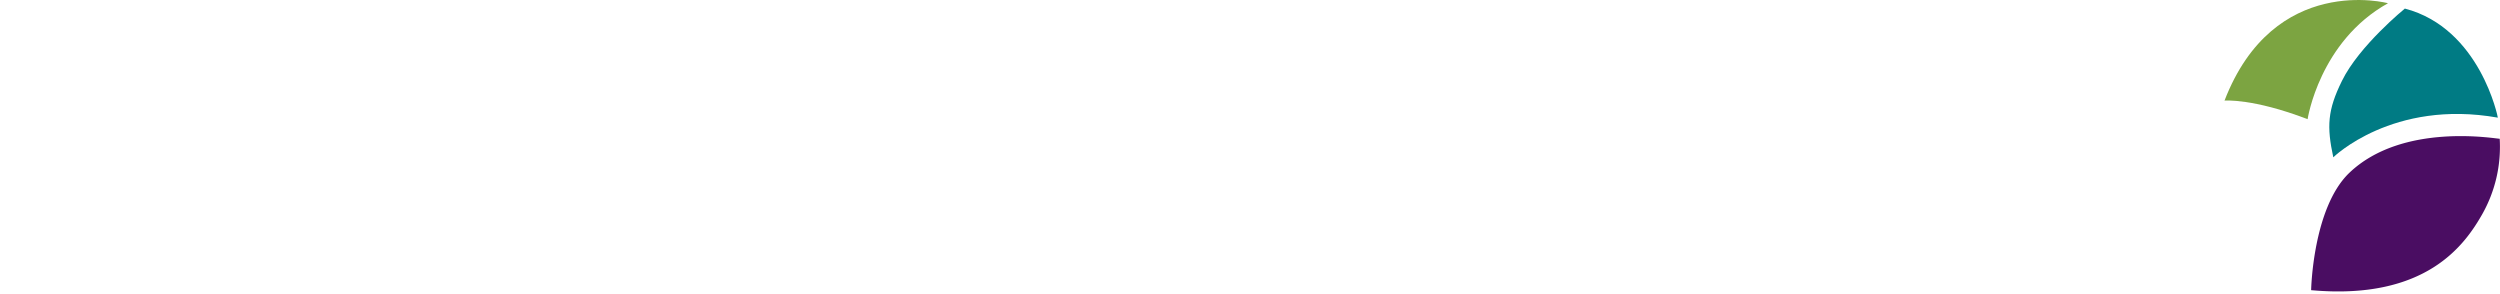 <svg xmlns="http://www.w3.org/2000/svg" xmlns:xlink="http://www.w3.org/1999/xlink" viewBox="0 0 425.44 50.1">
    <defs>
        <style>
        .a {
            fill: #4a0d62;
        }

        .b {
            fill: #7ca441;
        }

        .c {
            fill: #007b84;
        }
        </style>
    </defs>
    <path class="a" d="M472.74,475.92S473,462,479.19,456c9.12-8.76,25.08-5.81,25.64-5.85a23.28,23.28,0,0,1-3,12.89C498.91,468.15,492.32,477.69,472.74,475.92Z" transform="translate(-79.44 -426.54)" />
    <path class="b" d="M458,443.66s4.77-.43,14.14,3.16c0,0,2-13.23,13.68-19.73C485.84,427.09,466.42,421.87,458,443.66Z" transform="translate(-79.44 -426.54)" />
    <path class="c" d="M488.69,428s-7.77,6.31-10.71,12.31c-2.47,5-2.59,7.78-1.47,13,0,0,10.1-9.93,28-6.75C504.55,446.62,501.54,431.36,488.69,428Z" transform="translate(-79.44 -426.54)" />
</svg>